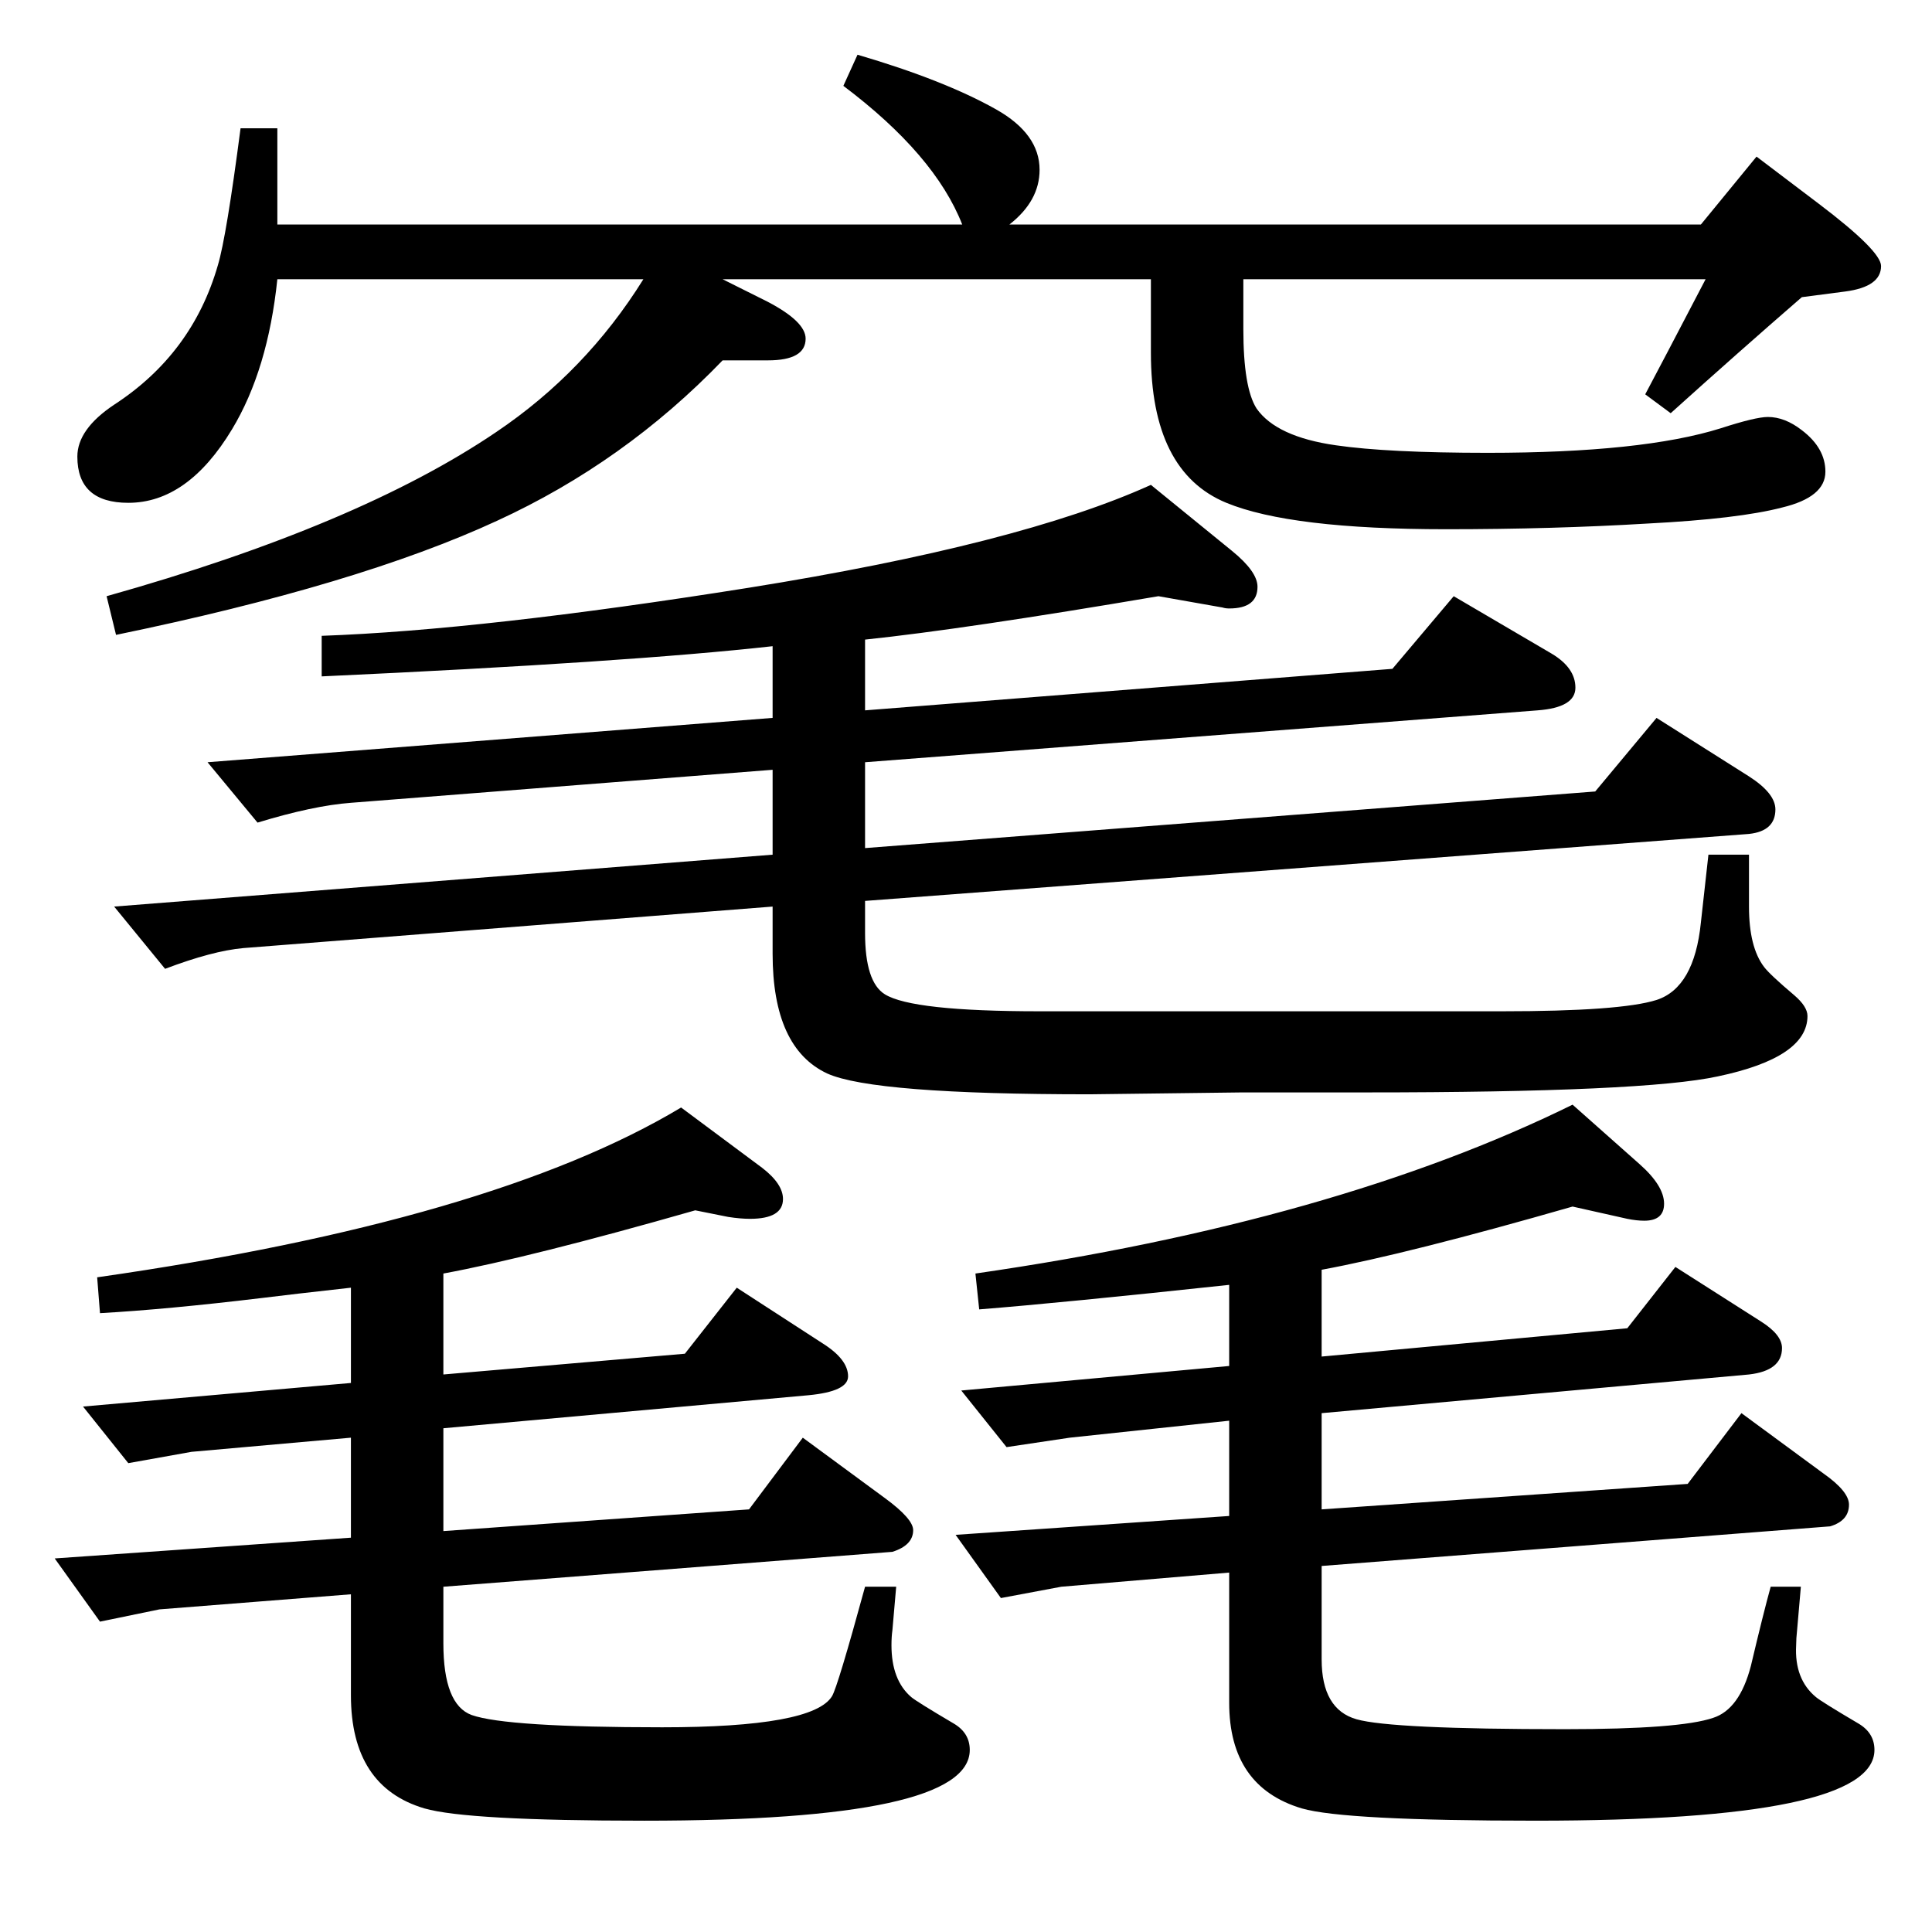 <?xml version="1.0" standalone="no"?>
<!DOCTYPE svg PUBLIC "-//W3C//DTD SVG 1.1//EN" "http://www.w3.org/Graphics/SVG/1.1/DTD/svg11.dtd" >
<svg xmlns="http://www.w3.org/2000/svg" xmlns:xlink="http://www.w3.org/1999/xlink" version="1.1" viewBox="0 -410 2048 2048">
  <g transform="matrix(1 0 0 -1 0 1638)">
   <path fill="currentColor"
d="M1401 448l388 27l57 75l87 -64q27 -19 27 -33q0 -17 -20 -23l-539 -42v-99q0 -53 37 -63.5t221 -10.5q122 0 157 12q28 9 40 55q13 55 21 84h32l-4 -46q-1 -9 -1 -16q-2 -36 21 -55q6 -5 45 -28q17 -10 17 -28q0 -75 -359 -75q-203 0 -248 13q-77 23 -77 112v138
l-178 -15l-64 -12l-48 67l290 20v101l-169 -18l-67 -10l-48 60l284 26v86q-177 -19 -265 -26l-4 38q381 55 633 179l71 -63q26 -23 26 -42q0 -18 -21 -18q-8 0 -18 2l-58 13q-174 -50 -266 -67v-92l324 30l51 65l91 -58q22 -14 22 -28q0 -24 -35 -28l-453 -41v-102zM372 524
l-169 -15l-67 -12l-48 60l284 25v101q-63 -7 -95 -11q-100 -12 -171 -16l-3 38q419 60 619 180l86 -64q22 -17 22 -33q0 -21 -35 -21q-10 0 -23 2l-35 7q-175 -50 -267 -67v-107l256 22l55 70l91 -59q27 -17 27 -35q0 -16 -42 -20l-387 -35v-109l324 23l57 76l87 -64
q30 -22 30 -34q0 -16 -22 -23l-476 -37v-60q0 -65 30 -76q37 -13 202 -13q160 0 180 33q6 10 35 116h33l-4 -46q-1 -7 -1 -16q0 -37 21 -55q6 -5 45 -28q17 -10 17 -28q0 -75 -345 -75q-188 0 -233 13q-78 23 -78 120v107l-203 -16l-63 -13l-48 67l314 22v106zM819 1142v90
l-447 -35q-40 -3 -99 -21l-53 64l599 47v76q-152 -17 -478 -32v43q170 6 453 51q287 46 426 109l86 -70q27 -22 27 -38q0 -23 -30 -23q-4 0 -7 1l-68 12q-206 -35 -311 -46v-75l559 44l65 77l104 -61q25 -15 25 -36t-40 -24l-713 -55v-91l774 60l65 78l98 -62q28 -18 28 -35
q0 -23 -28 -26l-937 -71v-34q0 -52 21 -65q29 -18 164 -18h177h118h195q126 0 164 12q40 13 47 82l8 72h43v-55q0 -43 16 -64q6 -8 32 -30q14 -12 14 -22q0 -44 -95 -64q-78 -17 -373 -17h-131l-162 -2q-229 0 -278 22q-58 27 -58 127v50l-561 -44q-33 -3 -83 -22l-54 66z
M766 1752l48 -24q40 -21 40 -39q0 -23 -40 -23h-48q-104 -108 -239 -170q-147 -68 -404 -121l-10 41q267 75 413 174q95 64 156 162h-388q-10 -96 -48 -159q-47 -78 -110 -78q-54 0 -54 49q0 29 39 55q83 54 110 148q9 30 24 145h39v-102h726q-29 74 -126 147l15 33
q92 -27 147 -58q46 -26 46 -64q0 -33 -32 -58h733l59 72l66 -50q66 -50 66 -66q0 -22 -38 -27l-46 -6q-68 -59 -139 -123l-27 20q16 30 64 122h-490v-53q0 -62 14 -84q21 -30 84 -39q55 -8 161 -8q164 0 247 26q37 12 50 12q18 0 36 -14q25 -19 25 -44q0 -27 -46 -38
q-46 -12 -143 -17q-100 -6 -213 -6q-165 0 -233 28q-80 33 -80 159v78h-454z" />
  </g>

</svg>

